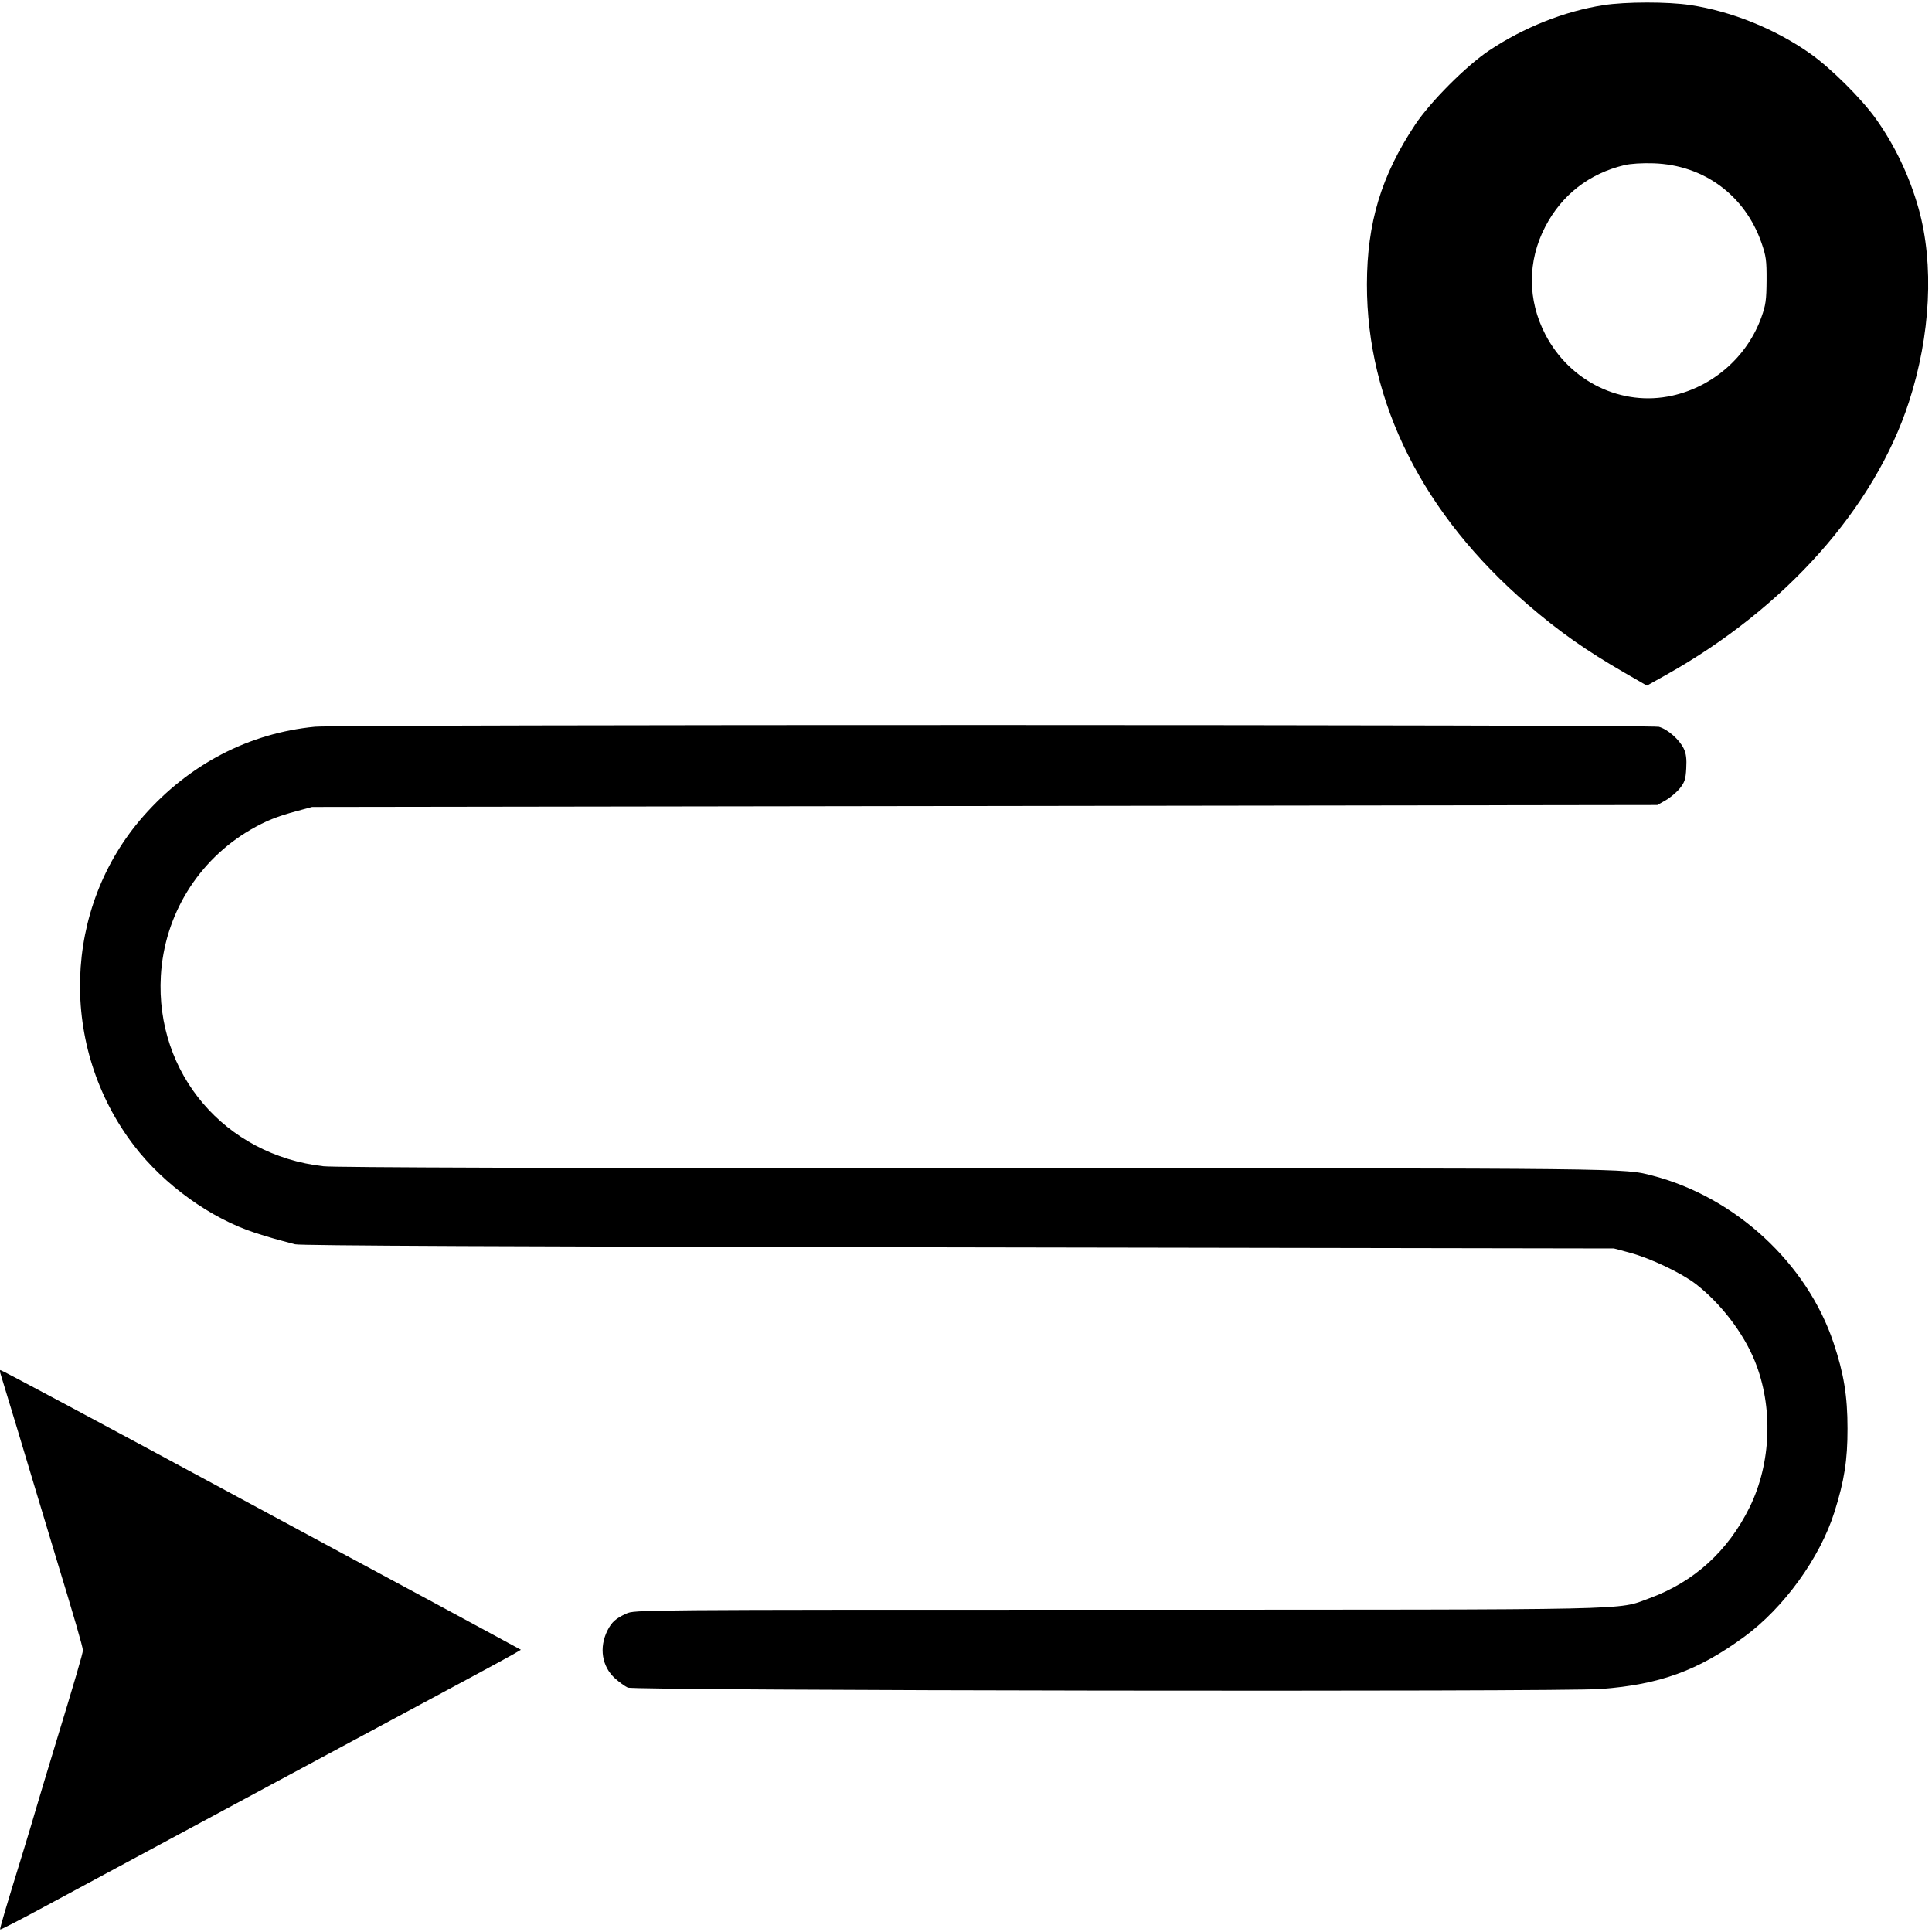 <svg width="40" height="40" viewBox="0 0 40 40" fill="none" xmlns="http://www.w3.org/2000/svg">
<path fill-rule="evenodd" clip-rule="evenodd" d="M33.2 0.106C32.397 0.23 31.547 0.567 30.829 1.047C30.358 1.361 29.611 2.11 29.298 2.583C28.598 3.637 28.303 4.614 28.301 5.885C28.297 8.332 29.465 10.656 31.638 12.523C32.29 13.083 32.832 13.465 33.639 13.931L34.097 14.195L34.498 13.971C36.965 12.588 38.809 10.515 39.521 8.327C39.972 6.939 40.046 5.47 39.723 4.319C39.534 3.646 39.229 3.006 38.836 2.456C38.538 2.039 37.907 1.412 37.484 1.113C36.764 0.603 35.85 0.232 34.993 0.104C34.528 0.034 33.658 0.035 33.2 0.106ZM33.63 3.419C32.901 3.594 32.336 4.033 31.993 4.693C31.622 5.404 31.623 6.212 31.995 6.926C32.505 7.907 33.579 8.424 34.621 8.192C35.47 8.004 36.176 7.382 36.468 6.567C36.558 6.316 36.572 6.212 36.575 5.807C36.577 5.391 36.565 5.303 36.469 5.026C36.127 4.043 35.275 3.415 34.236 3.381C34.001 3.373 33.759 3.388 33.63 3.419ZM6.521 15.046C5.151 15.179 3.919 15.821 2.972 16.894C1.296 18.795 1.212 21.675 2.774 23.718C3.396 24.531 4.368 25.23 5.29 25.527C5.58 25.62 5.689 25.651 6.111 25.762C6.218 25.79 10.551 25.81 19.841 25.825L33.415 25.848L33.747 25.937C34.166 26.049 34.811 26.355 35.105 26.581C35.621 26.979 36.093 27.592 36.33 28.176C36.716 29.124 36.674 30.294 36.222 31.21C35.773 32.118 35.071 32.754 34.142 33.093C33.468 33.339 34.076 33.326 23.122 33.328C13.172 33.328 13.141 33.329 12.967 33.408C12.749 33.507 12.664 33.583 12.577 33.757C12.399 34.111 12.461 34.503 12.733 34.749C12.821 34.828 12.94 34.914 12.997 34.94C13.14 35.004 32.319 35.031 33.142 34.969C34.364 34.877 35.153 34.59 36.111 33.889C36.932 33.289 37.681 32.254 37.98 31.306C38.185 30.656 38.252 30.229 38.251 29.577C38.251 28.905 38.175 28.438 37.962 27.803C37.413 26.157 35.931 24.788 34.216 24.341C33.617 24.185 33.897 24.188 20.193 24.187C11.589 24.186 6.927 24.172 6.697 24.146C4.658 23.917 3.215 22.227 3.33 20.205C3.402 18.945 4.1 17.81 5.192 17.176C5.501 16.997 5.734 16.903 6.147 16.792L6.462 16.707L20.388 16.687L34.314 16.667L34.486 16.569C34.581 16.515 34.712 16.404 34.778 16.323C34.879 16.196 34.9 16.134 34.912 15.908C34.923 15.712 34.91 15.604 34.861 15.501C34.771 15.312 34.529 15.099 34.346 15.048C34.174 15.001 7.012 14.998 6.521 15.046ZM0.008 28.434C0.019 28.472 0.172 28.977 0.349 29.557C0.525 30.137 0.718 30.779 0.778 30.983C0.838 31.187 1.005 31.741 1.149 32.214C1.539 33.493 1.716 34.103 1.716 34.168C1.716 34.228 1.569 34.731 1.11 36.237C0.966 36.71 0.8 37.263 0.74 37.468C0.681 37.672 0.57 38.041 0.494 38.288C0.103 39.556 -0.009 39.935 0.004 39.948C0.011 39.956 0.378 39.768 0.818 39.531C1.258 39.293 1.979 38.906 2.419 38.669C4.033 37.801 4.726 37.428 5.74 36.882C6.309 36.576 7.126 36.136 7.556 35.906C9.531 34.847 10.497 34.326 10.635 34.245L10.785 34.157L10.225 33.853C9.917 33.685 9.349 33.378 8.962 33.17C7.622 32.45 6.649 31.925 4.939 31.002C1.911 29.368 0.036 28.366 0.009 28.366C-0.003 28.366 -0.003 28.397 0.008 28.434Z" fill="black"/>
</svg>
